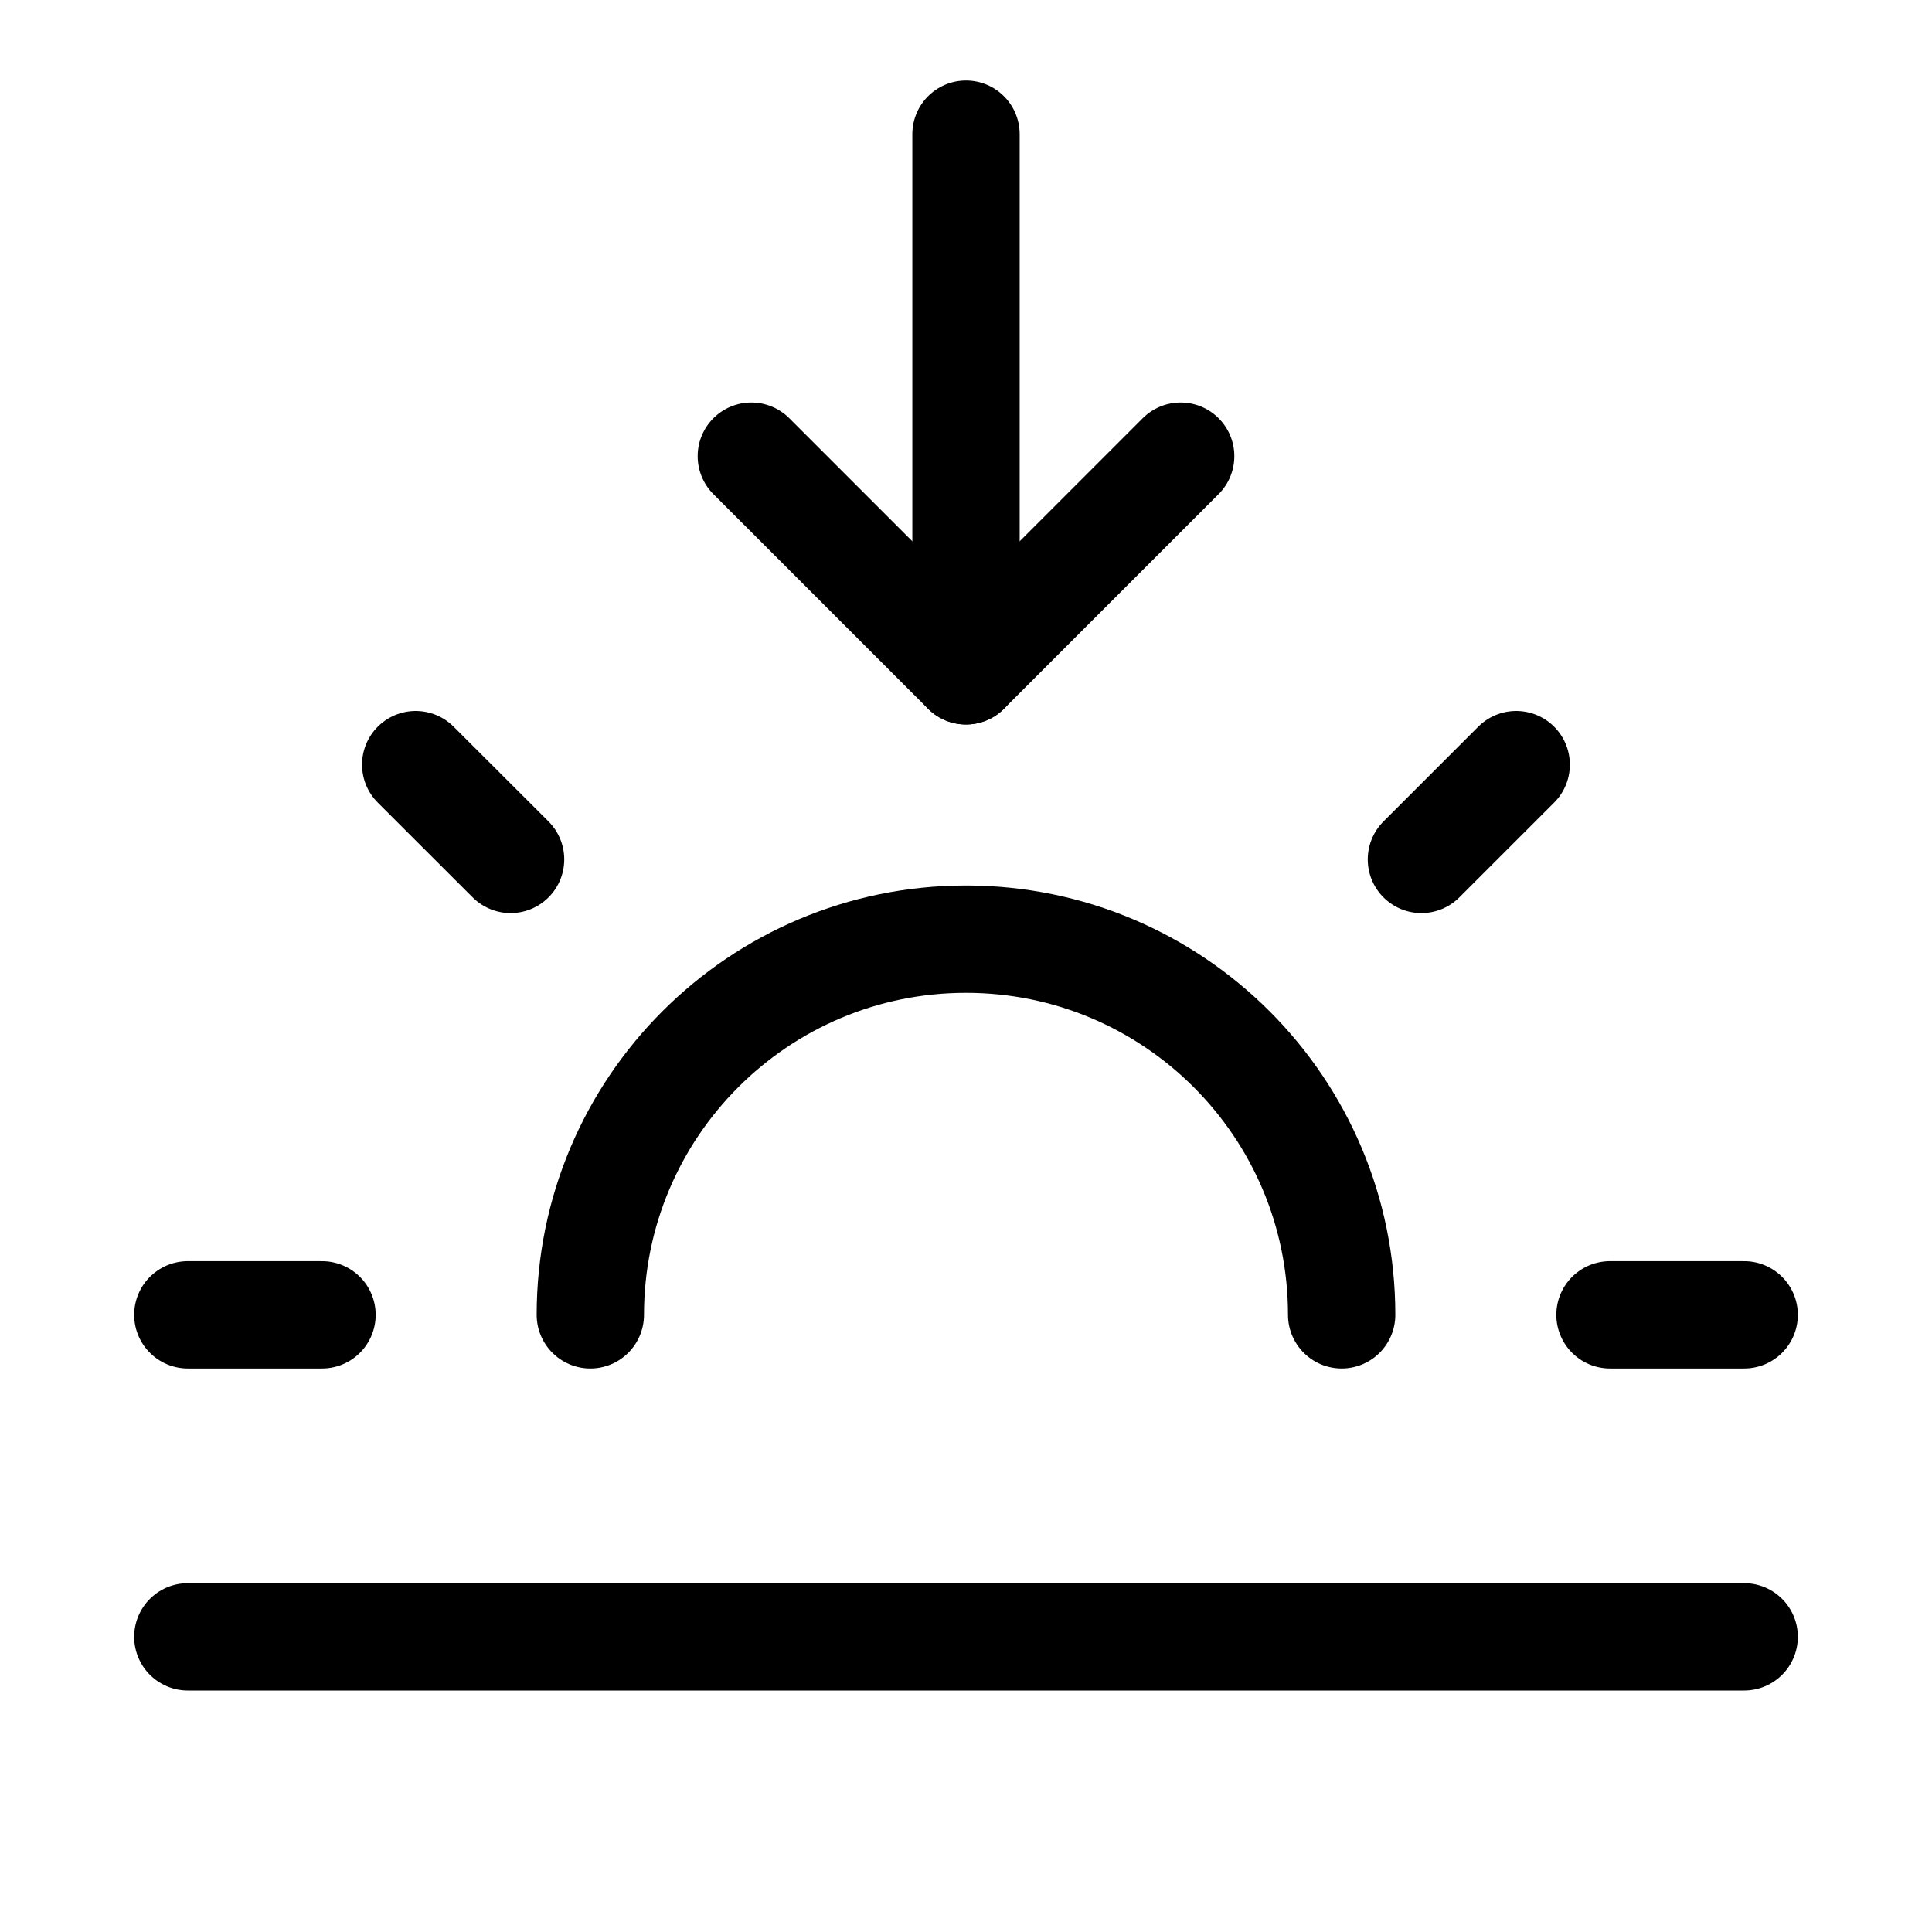 <svg xmlns="http://www.w3.org/2000/svg" height="18" width="18" viewBox="0 0 18 18"><title>sunset</title><g fill="none" stroke="currentColor" class="nc-icon-wrapper"><line x1="1.75" y1="15.25" x2="16.25" y2="15.25" stroke-linecap="round" stroke-linejoin="round" stroke="currentColor"></line><line x1="1.75" y1="12.25" x2="3" y2="12.25" stroke-linecap="round" stroke-linejoin="round"></line><line x1="3.873" y1="7.124" x2="4.757" y2="8.007" stroke-linecap="round" stroke-linejoin="round"></line><line x1="14.126" y1="7.124" x2="13.243" y2="8.007" stroke-linecap="round" stroke-linejoin="round"></line><line x1="16.25" y1="12.25" x2="15" y2="12.25" stroke-linecap="round" stroke-linejoin="round"></line><polyline points="11 4.25 9 6.25 7 4.25" stroke-linecap="round" stroke-linejoin="round" stroke="currentColor"></polyline><line x1="9" y1="6.25" x2="9" y2="1.25" stroke-linecap="round" stroke-linejoin="round" stroke="currentColor"></line><path d="M5.5,12.25c0-1.933,1.567-3.5,3.5-3.5s3.5,1.567,3.5,3.5" stroke-linecap="round" stroke-linejoin="round"></path></g></svg>